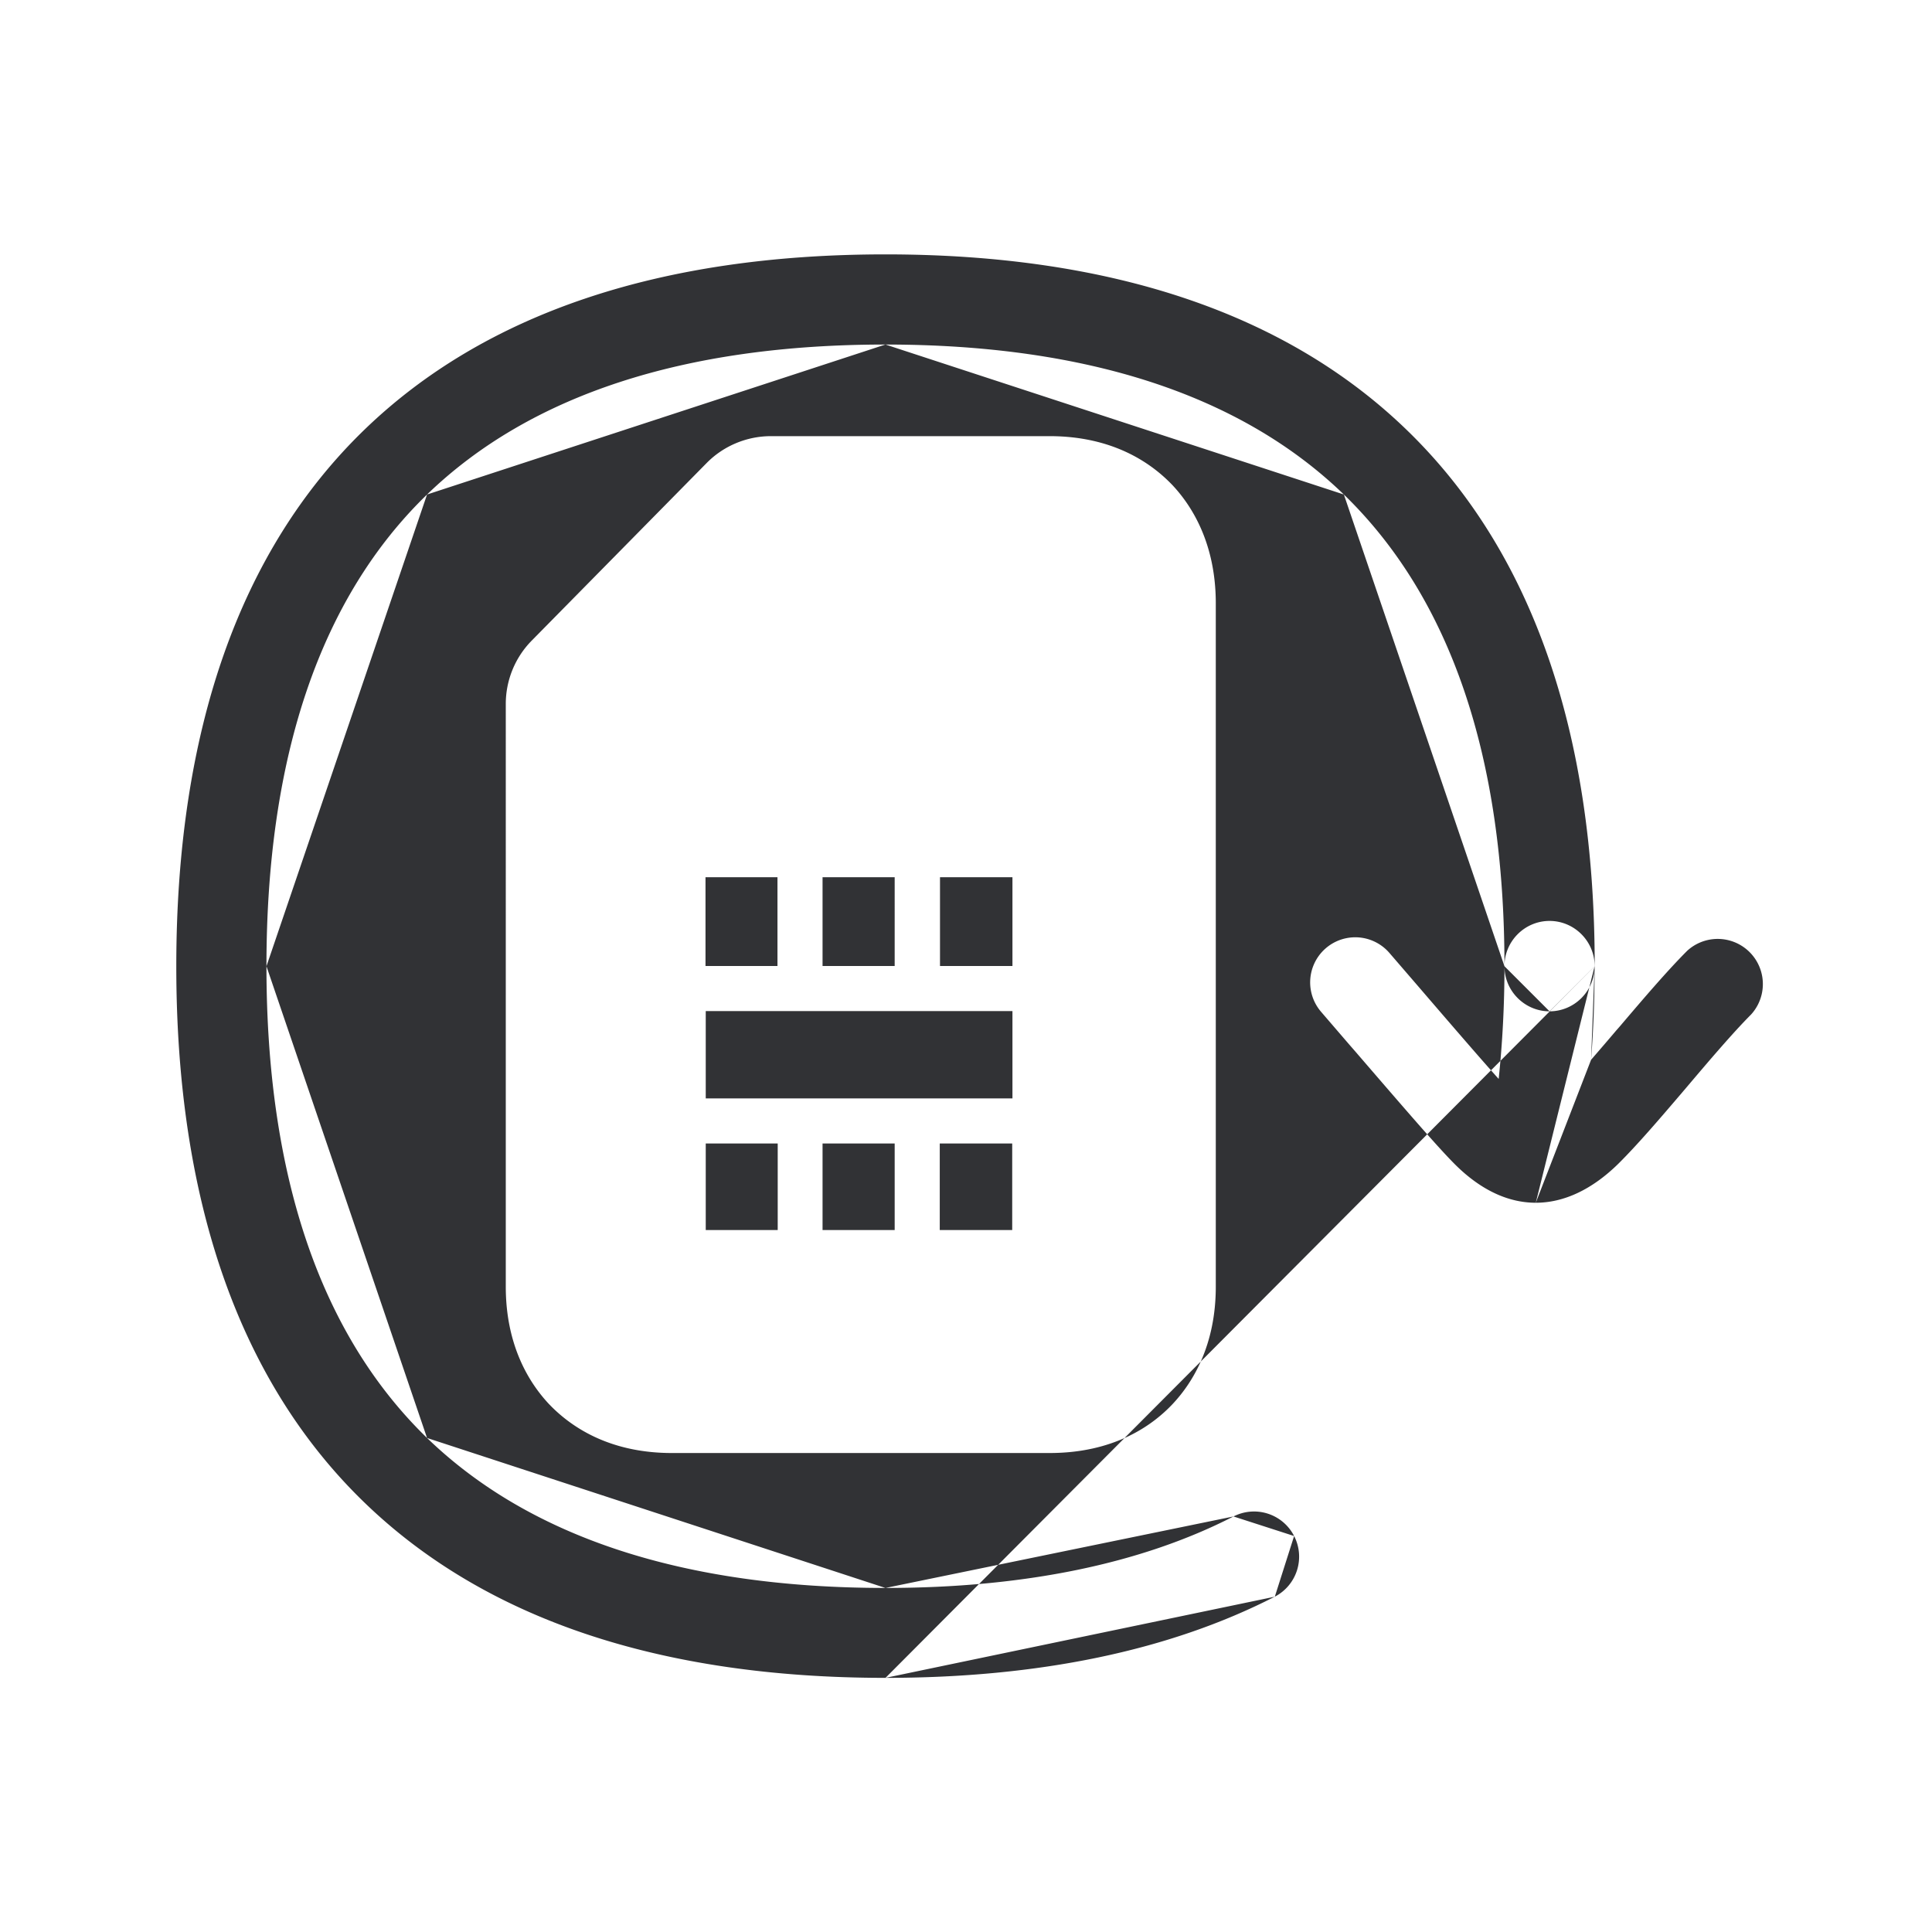 <svg width="24" height="24" fill="none" xmlns="http://www.w3.org/2000/svg"><path fill-rule="evenodd" clip-rule="evenodd" d="M11 20.843c-2.802 0-4.98-.733-6.474-2.179-1.549-1.498-2.336-3.74-2.336-6.66 0-2.922.787-5.166 2.336-6.665C6.02 3.894 8.198 3.16 11 3.16c2.802 0 4.98.734 6.474 2.18 1.549 1.498 2.336 3.74 2.336 6.662v.001m-8.81 8.84c1.902 0 3.527-.338 4.835-1.008L11 20.843Zm4.835-1.008a.56.56 0 0 0 .241-.754l-.24.754Zm.241-.754a.559.559 0 0 0-.753-.243l.753.243Zm-.753-.243c-1.146.588-2.6.888-4.322.888l4.322-.888ZM11 19.726c-2.502 0-4.418-.628-5.695-1.863l5.694 1.863Zm-5.695-1.863c-1.322-1.283-1.995-3.252-1.995-5.86l1.995 5.86Zm-1.995-5.86c0-2.608.673-4.58 1.995-5.86l-1.995 5.86Zm1.995-5.86C6.582 4.908 8.498 4.28 10.999 4.28L5.305 6.143Zm5.694-1.863c2.502 0 4.418.628 5.695 1.863L11 4.28Zm5.695 1.863c1.322 1.283 1.995 3.252 1.995 5.86l-1.995-5.86Zm1.995 5.86c0 .308.252.56.56.56l-.56-.56Zm.56.56c.308 0 .56-.251.56-.56l-.56.56Zm-.171 2.378c-.345 0-.686-.16-1.003-.476-.216-.216-.605-.668-1.244-1.409l-.075-.086-.345-.401a.56.56 0 1 1 .849-.731l.345.4c.441.513.78.906 1.012 1.165.047-.446.072-.915.072-1.403 0-.308.252-.56.56-.56.308 0 .56.252.56.56v.002m-.044 1.163c.103-.119.21-.243.314-.366l.03-.034.026-.03c.285-.335.578-.678.825-.925a.561.561 0 0 1 .793.792c-.224.225-.513.564-.79.891l-.068.08c-.275.322-.554.648-.792.884-.328.322-.678.484-1.025.484m.731-2.937c0 .399-.015.786-.044 1.16l.044-1.16Zm-6.773-6.586c.79 0 1.266.333 1.53.61.243.26.534.723.537 1.457v8.498c0 .734-.291 1.197-.535 1.457-.263.28-.742.61-1.53.61H8.348c-.79 0-1.266-.333-1.53-.61-.243-.26-.535-.723-.535-1.457V8.745c0-.294.115-.577.322-.787l2.174-2.207c.21-.213.499-.333.798-.333h3.46Zm-4.269 8.227V12.56h3.81v1.085h-3.81ZM11.677 12h.9v-1.103h-.9V12Zm-.563 0h-.896v-1.103h.896V12Zm-2.35 0h.894v-1.103h-.894V12Zm.003 2.205h.894v1.075h-.894v-1.075Zm2.347 0h-.896v1.075h.896v-1.075Zm.56 0h.9v1.075h-.9v-1.075Z" fill="#313235"/></svg>